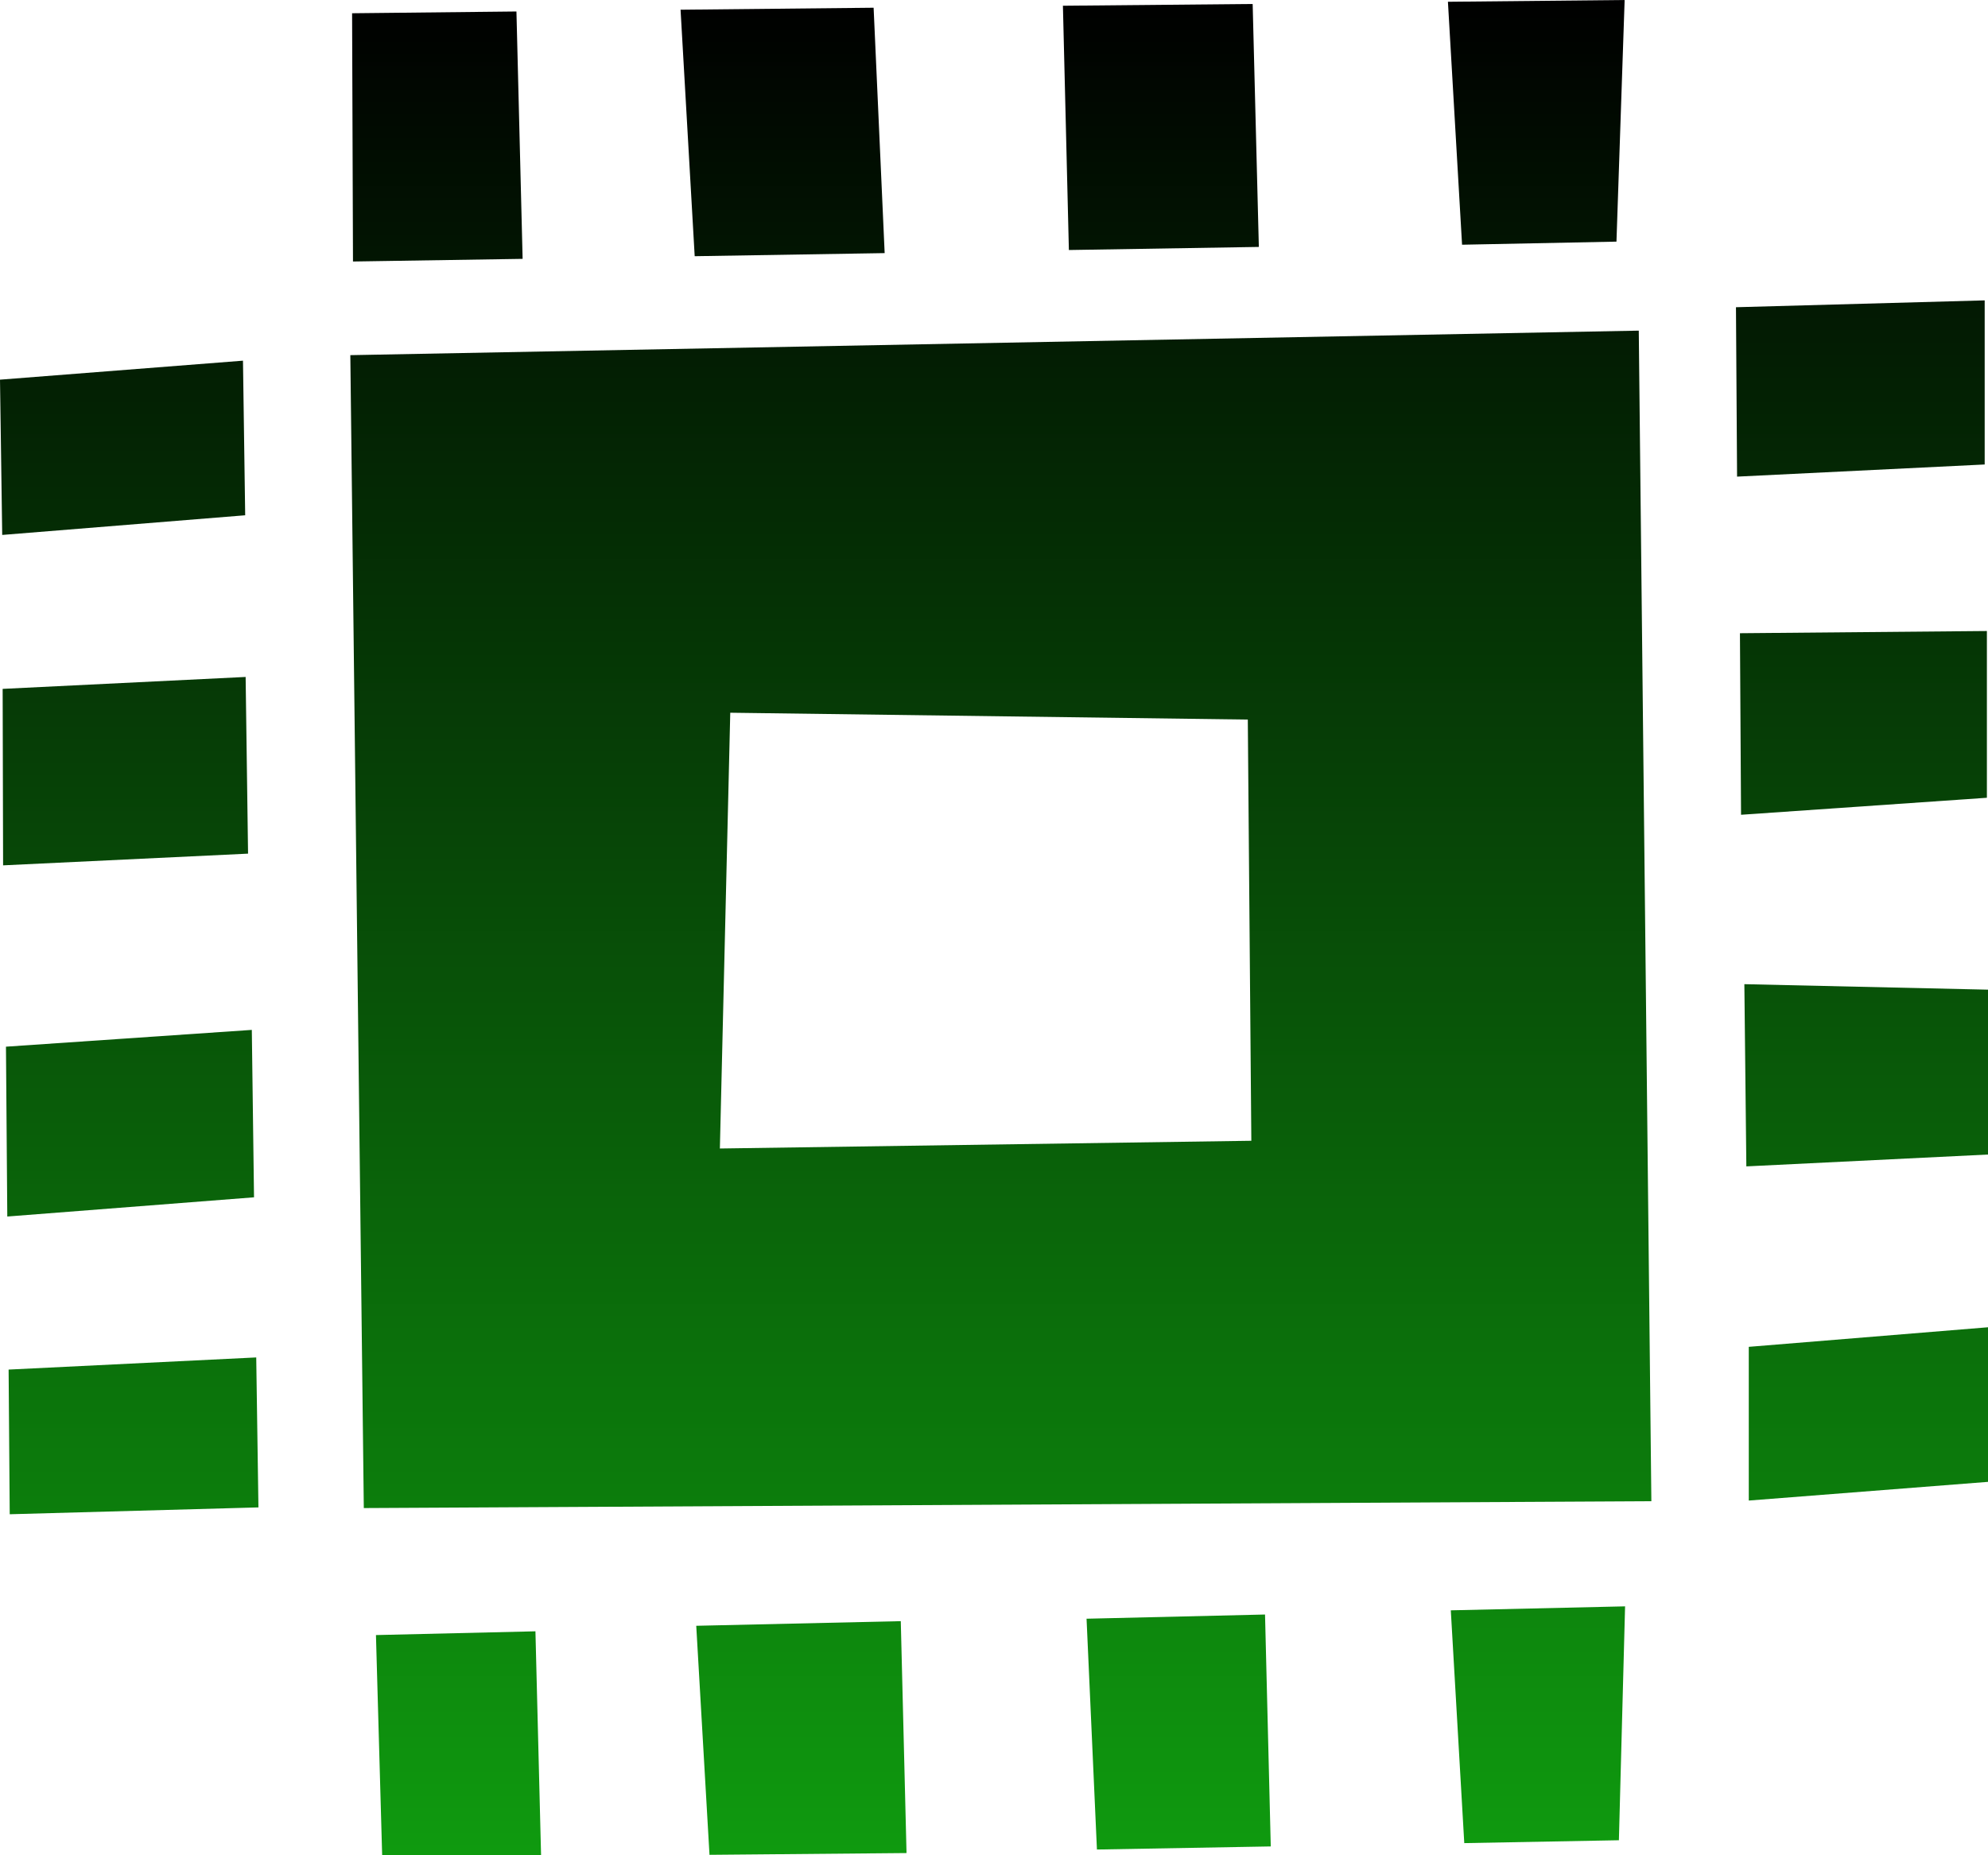 <svg width="90" height="84" viewBox="0 0 90 84" fill="none" xmlns="http://www.w3.org/2000/svg">
<path fill-rule="evenodd" clip-rule="evenodd" d="M79.17 60.98L90.17 60.08V67.08L79.17 67.94V60.98ZM78.97 44.56L90.06 44.81V52.27L79.06 52.81L78.97 44.56ZM78.77 28.67L89.95 28.57V36.12L78.82 36.89L78.77 28.67ZM78.59 13.91L89.85 13.6V21.03L78.64 21.58L78.59 13.91ZM15.86 16.08L74.19 14.97L74.76 67.97L16.47 68.28L15.86 16.08ZM56.65 51.65L56.49 32.58L33.06 32.27L32.59 52L56.65 51.65ZM66.19 11.08L65.55 0.08L73.55 0L73.18 10.94L66.19 11.08ZM48.12 0.26L56.71 0.18L56.99 11.18L48.39 11.32L48.12 0.26ZM30.81 0.44L39.55 0.35L40.05 11.46L31.45 11.6L30.81 0.44ZM15.94 0.6L23.38 0.52L23.66 11.72L15.98 11.84L15.94 0.6ZM0.39 62.01L11.6 61.46L11.7 68.25L0.44 68.56L0.39 62.01ZM0.27 47.39L11.4 46.63L11.5 54.21L0.33 55.08L0.27 47.39ZM0.12 31.19L11.12 30.65L11.23 38.65L0.14 39.18L0.12 31.19ZM0 17.19L11 16.33L11.1 23.33L0.1 24.22L0 17.19ZM24.5 84.19L17.31 84.32L17.02 74.03L24.24 73.86L24.5 84.19ZM41.04 83.9L32.12 83.98L31.52 73.61L40.78 73.4L41.04 83.9ZM57.53 83.6L49.66 83.74L49.19 73.29L57.27 73.1L57.53 83.6ZM73.29 83.32L66.29 83.45L65.68 72.91L73.57 72.73L73.29 83.32Z" fill="url(#paint0_linear_35_61)"/>
<defs>
<linearGradient id="paint0_linear_35_61" x1="45.085" y1="0" x2="45.085" y2="84.32" gradientUnits="userSpaceOnUse">
<stop/>
<stop offset="1" stop-color="#0F9B0F"/>
</linearGradient>
</defs>
</svg>
